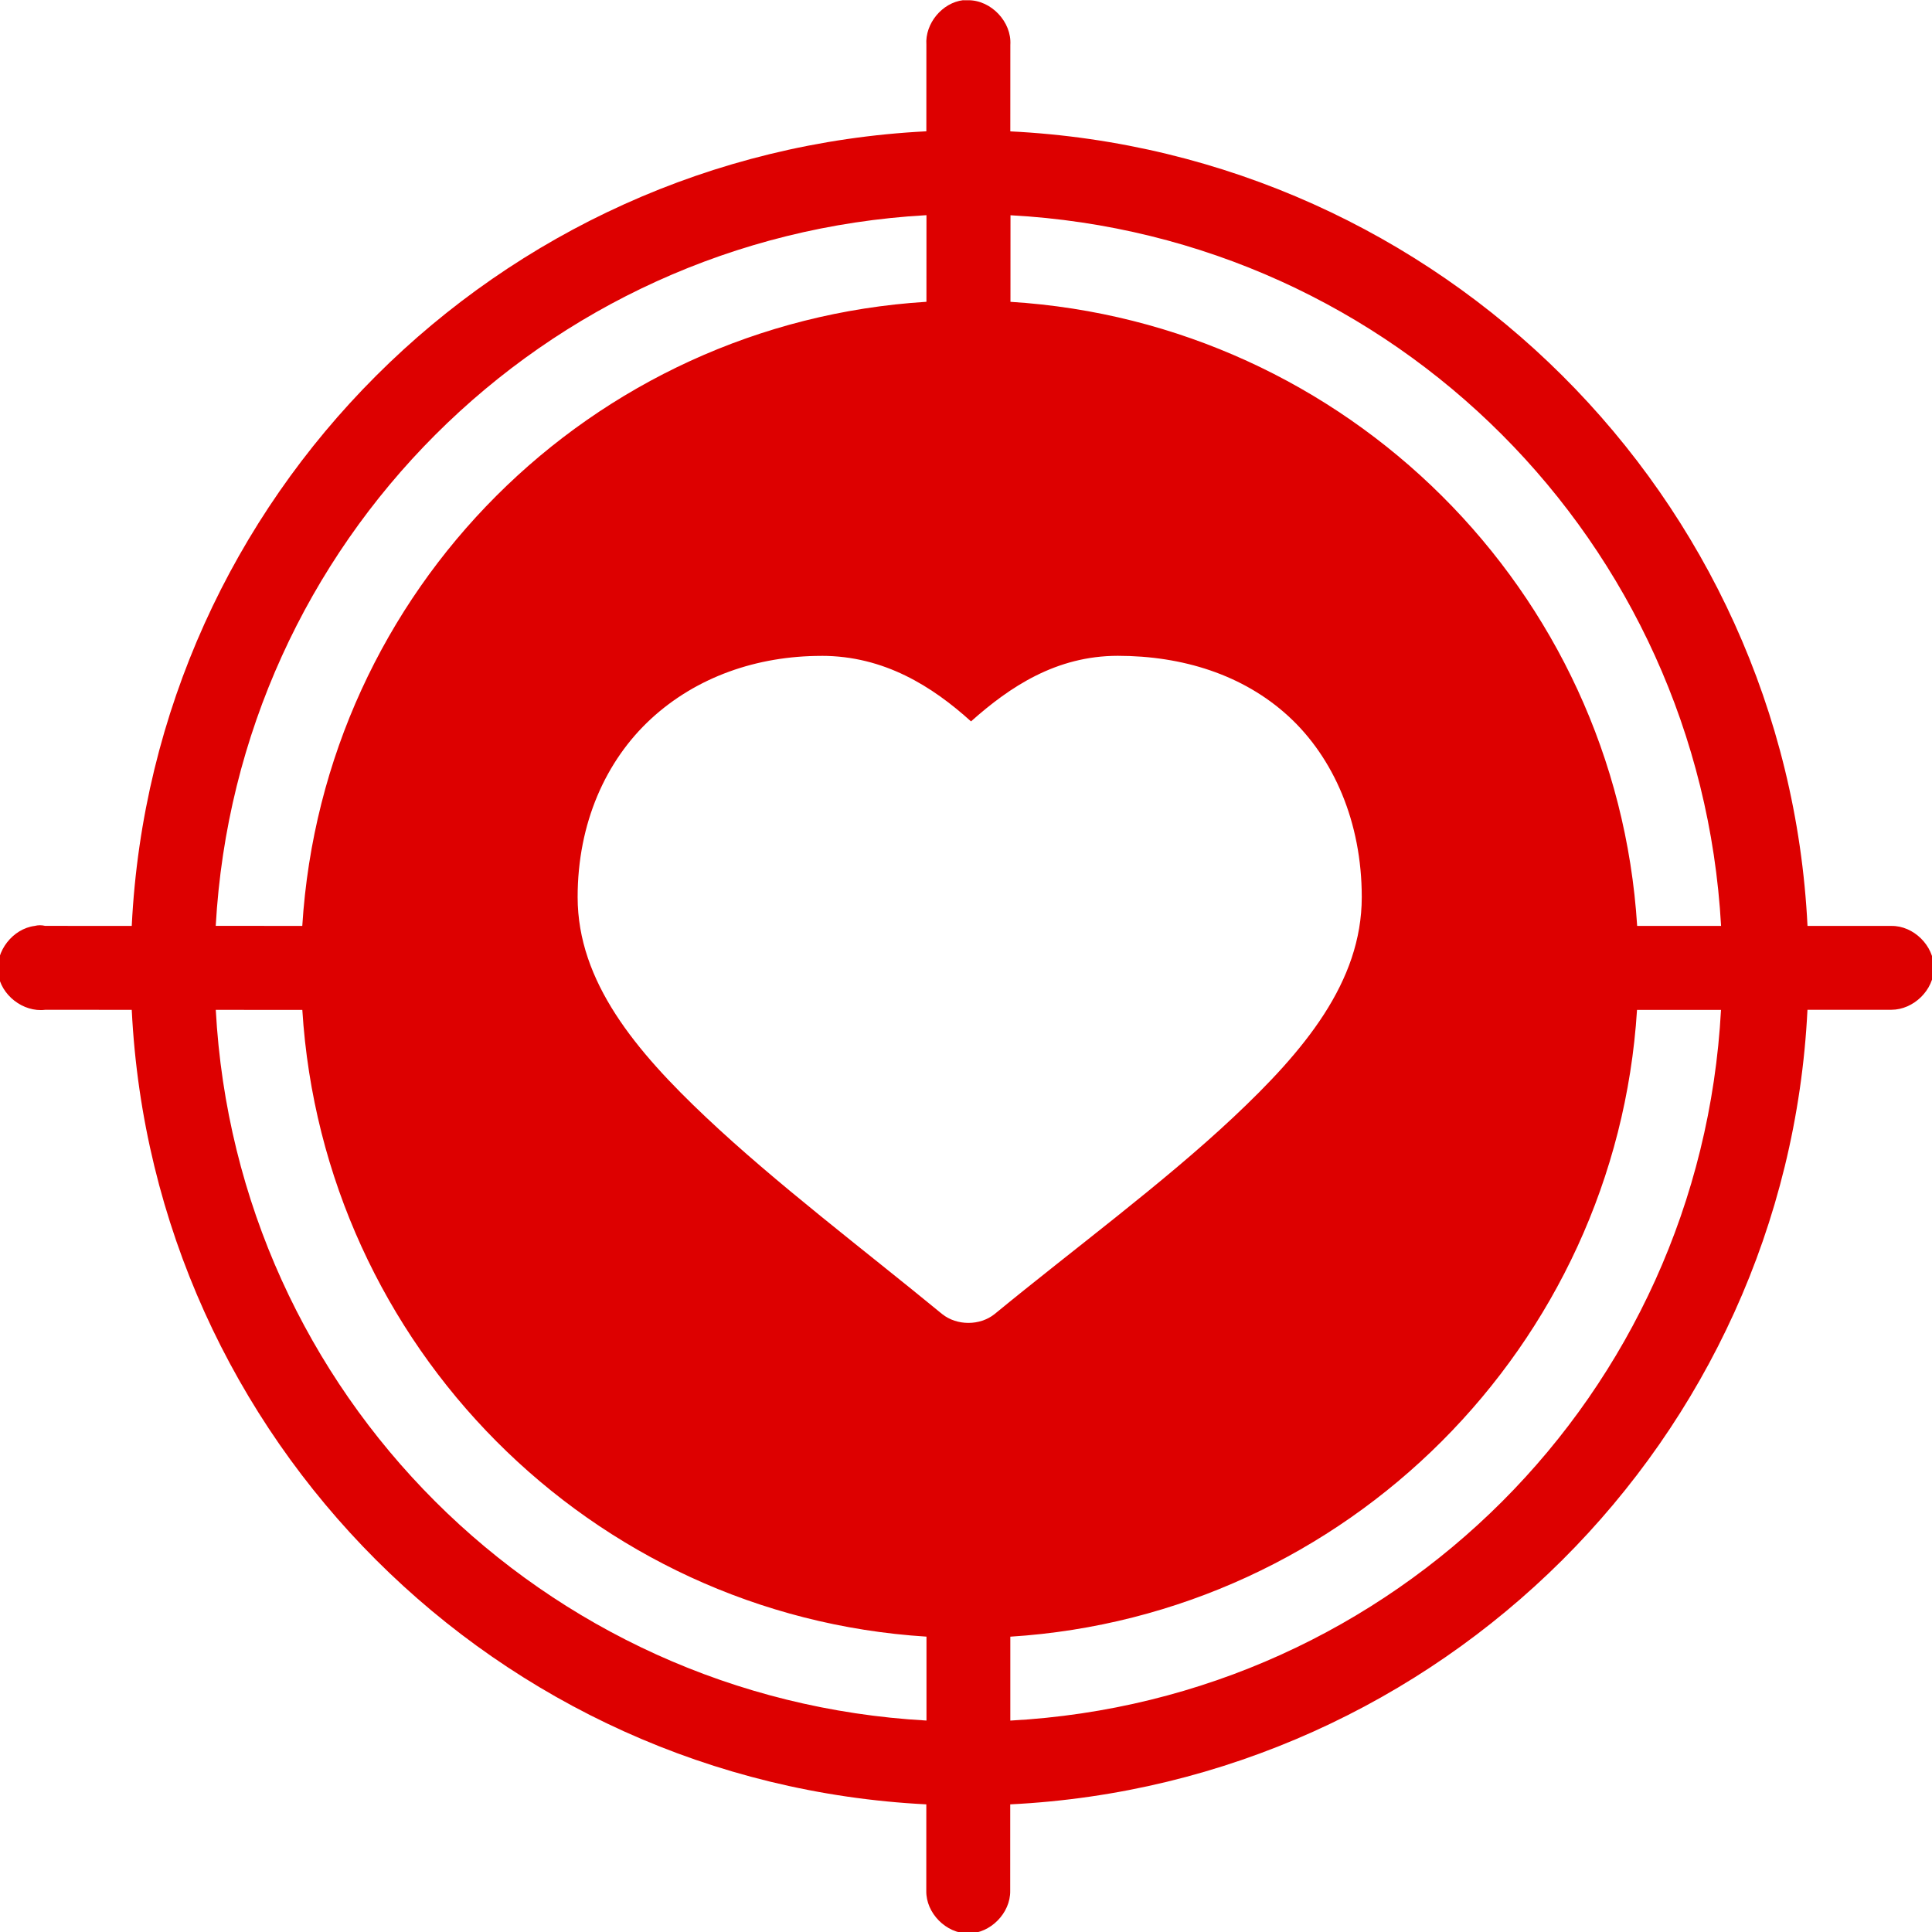 <svg width="207" height="207" xmlns="http://www.w3.org/2000/svg">

 <g>
  <title>background</title>
  <rect fill="none" id="canvas_background" height="209" width="209" y="-1" x="-1"/>
 </g>
 <g>
  <title>Layer 1</title>
  <g transform="matrix(0.999,0,0,0.999,14.265,13.444) " id="SvgjsG1008">
   <svg y="-49.089" x="-58.907" id="svg_1" viewBox="0 0 32 32" height="288" width="288">
    <path id="svg_2" class="colorf55 svgShape" transform="rotate(-30 -2403.87,-841.402) " d="m-730.505,1100.857c-0.233,-0.099 -0.534,0.014 -0.645,0.241l-0.516,0.893c-4.558,-2.332 -10.159,-0.838 -12.935,3.466l-0.893,-0.516c-0.031,-0.029 -0.067,-0.051 -0.108,-0.062c-0.243,-0.102 -0.558,0.025 -0.66,0.268c-0.103,0.243 0.025,0.557 0.268,0.66l0.893,0.516c-2.339,4.556 -0.833,10.153 3.466,12.934l-0.516,0.893c-0.136,0.227 -0.049,0.557 0.179,0.689c0.229,0.132 0.558,0.042 0.687,-0.189l0.516,-0.893c4.561,2.342 10.183,0.859 12.962,-3.45l0.866,0.5c0.229,0.132 0.557,0.049 0.689,-0.179c0.132,-0.229 0.041,-0.558 -0.189,-0.686l-0.866,-0.5c2.342,-4.561 0.816,-10.171 -3.493,-12.95l0.516,-0.893c0.151,-0.227 0.069,-0.574 -0.167,-0.71c-0.018,-0.01 -0.036,-0.021 -0.054,-0.031l-0,-0.001zm-1.66,2.001l-0.516,0.893c-3.589,-1.784 -7.943,-0.617 -10.16,2.722l-0.893,-0.516c2.505,-3.829 7.484,-5.164 11.569,-3.1zm0.866,0.5c3.84,2.502 5.166,7.479 3.1,11.569l-0.866,-0.5c1.782,-3.59 0.592,-7.958 -2.749,-10.175l0.516,-0.893zm-4.574,3.422c0.645,0.372 0.961,0.975 1.152,1.567c0.607,-0.126 1.27,-0.169 1.906,0.198c0.664,0.384 1.179,0.938 1.4,1.638c0.221,0.7 0.125,1.534 -0.32,2.305c-0.508,0.88 -1.517,1.245 -2.639,1.508c-1.121,0.263 -2.427,0.408 -3.635,0.608c-0.222,0.034 -0.459,-0.103 -0.541,-0.312c-0.431,-1.147 -0.934,-2.333 -1.264,-3.436c-0.33,-1.103 -0.518,-2.165 -0.014,-3.039c0.441,-0.764 1.104,-1.242 1.82,-1.403c0.717,-0.161 1.468,-0.019 2.134,0.366zm-8.361,0.044l0.893,0.516c-1.785,3.591 -0.632,7.969 2.707,10.187l-0.5,0.866c-3.834,-2.508 -5.174,-7.482 -3.1,-11.569zm14.668,8.469l0.866,0.5c-2.505,3.844 -7.477,5.176 -11.569,3.1l0.5,-0.866c3.592,1.783 7.983,0.607 10.202,-2.734z" fill="#dd0000"/>
   </svg>
  </g>
 </g>
</svg>